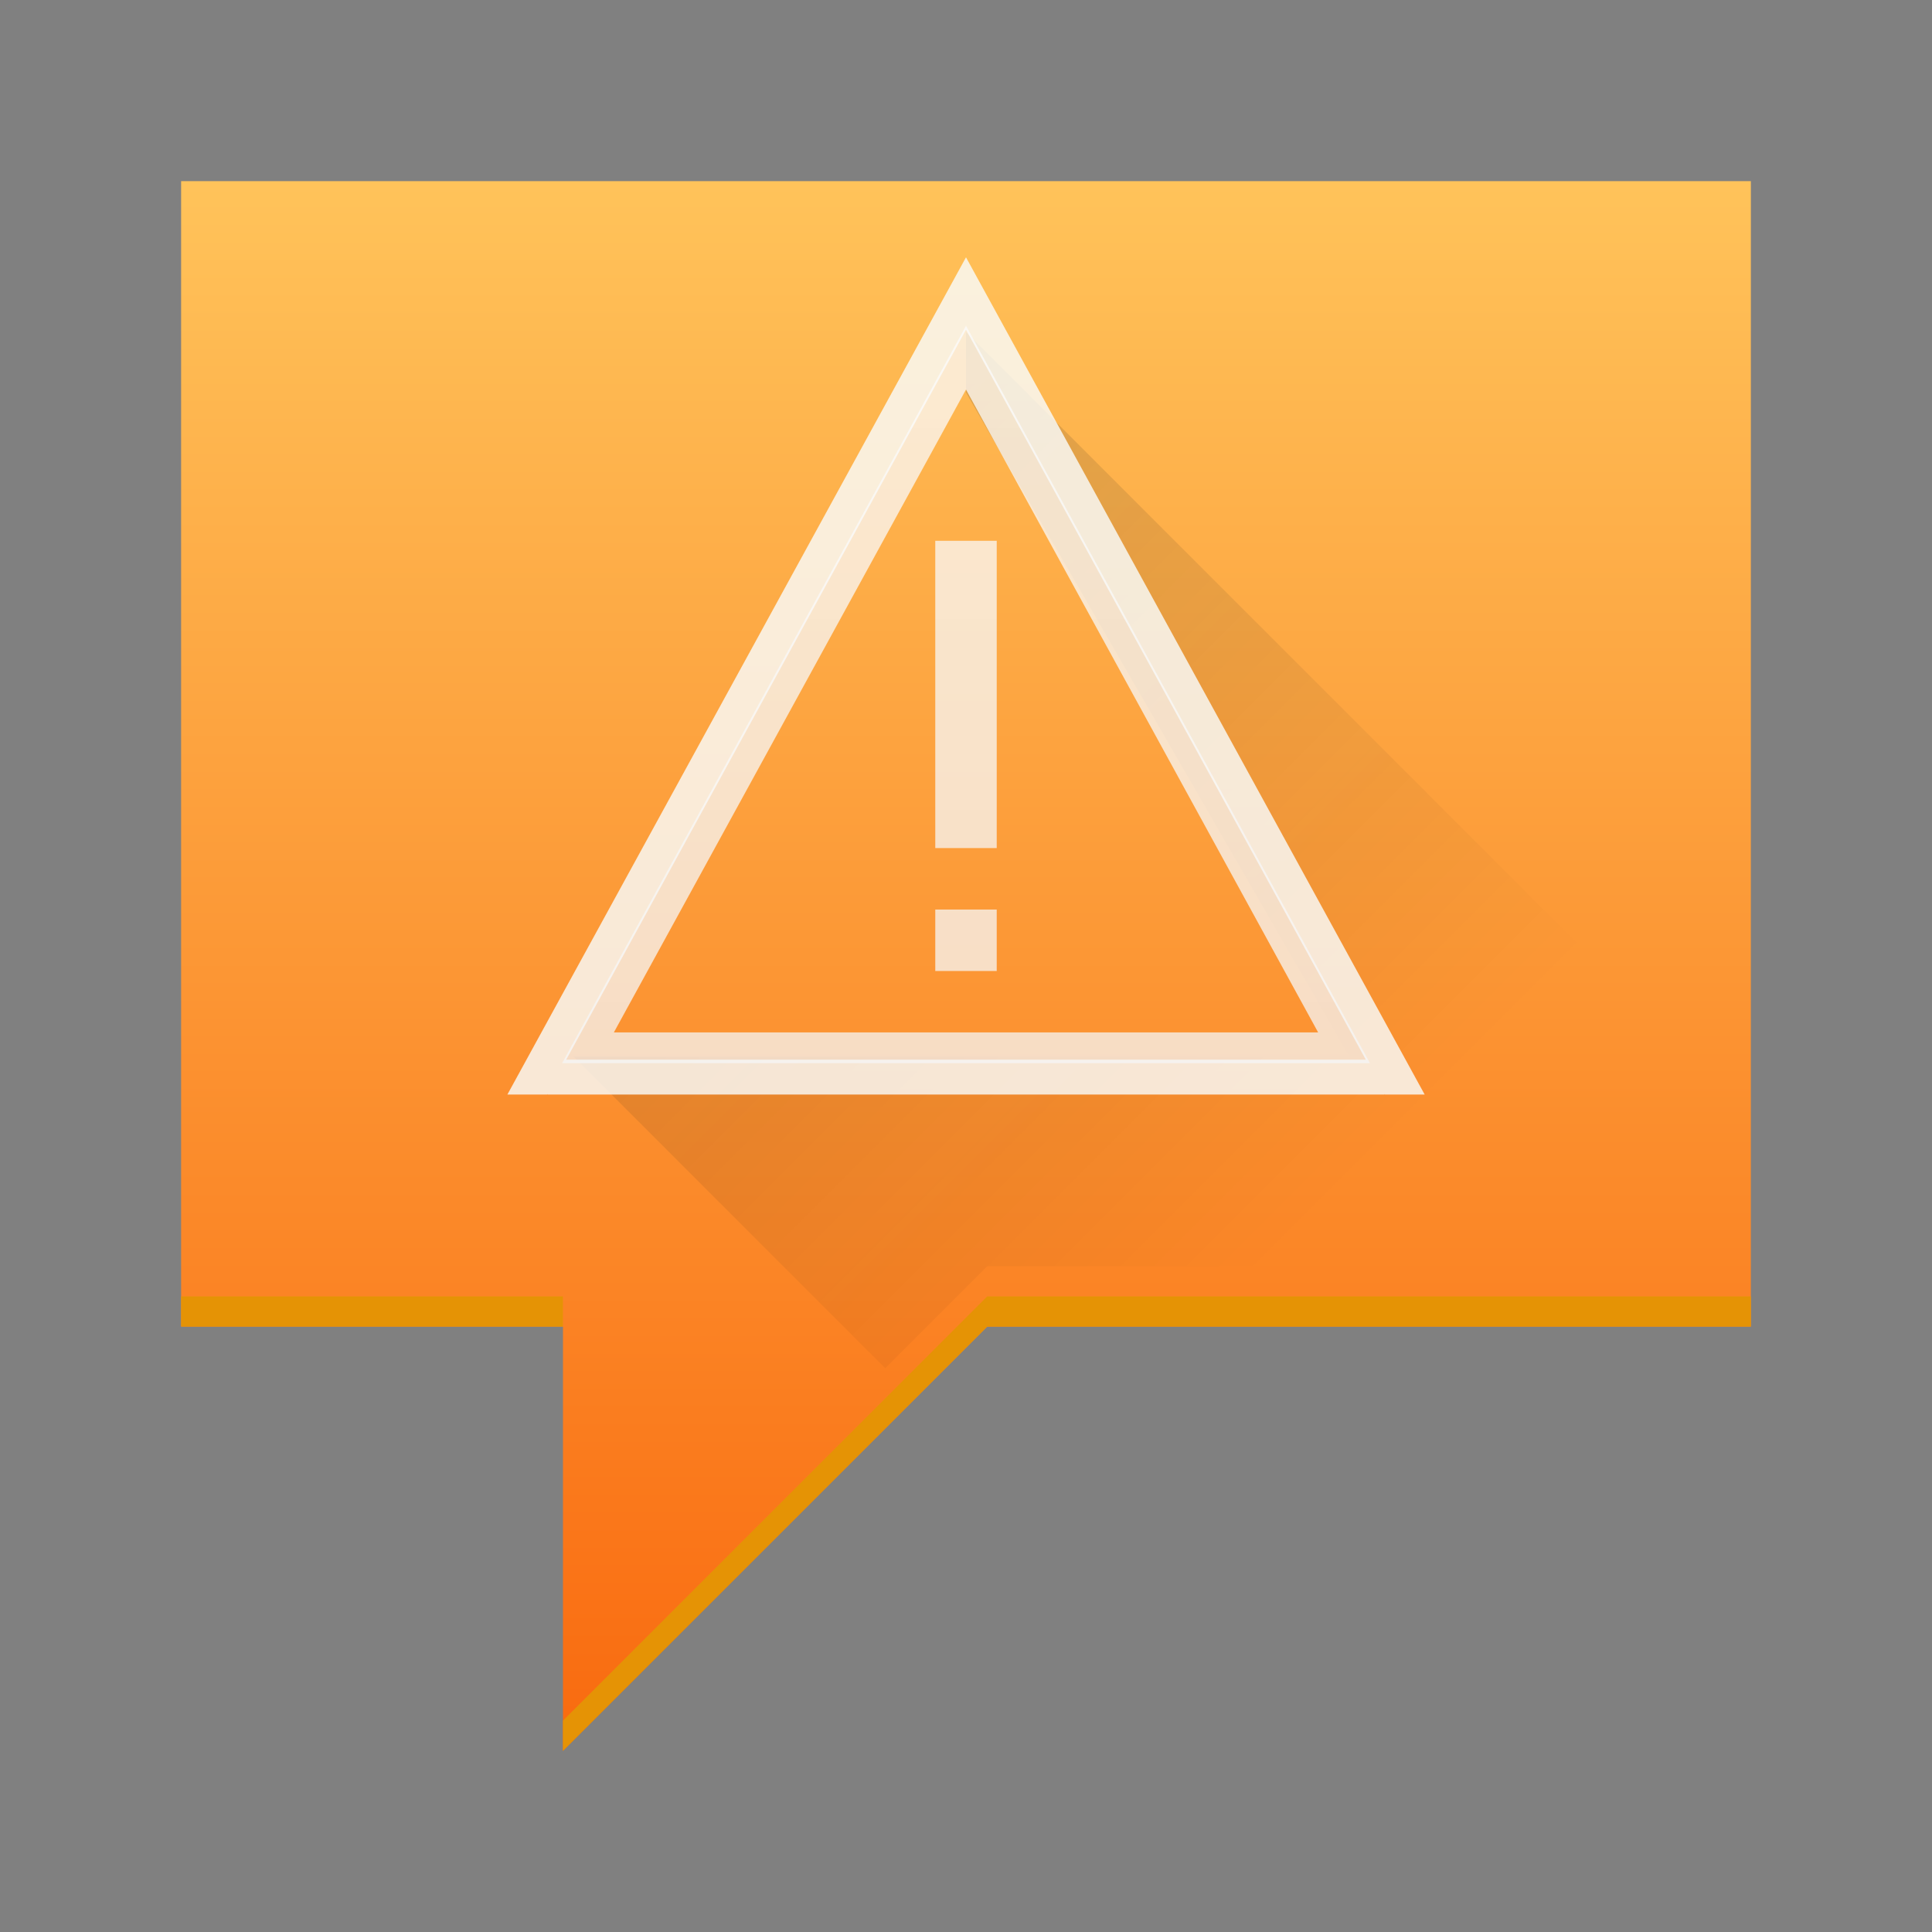 <svg xmlns="http://www.w3.org/2000/svg" xmlns:xlink="http://www.w3.org/1999/xlink" width="64" height="64"><rect width="100%" height="100%" fill="#808080" stroke="none"/><defs><linearGradient xlink:href="#a" id="d" y1="44" y2="7" x2="0" gradientUnits="userSpaceOnUse" gradientTransform="matrix(-1.405 0 0 1.405 804.695 154.096)"/><linearGradient id="f" xlink:href="#b" y1="30" y2="2" gradientUnits="userSpaceOnUse" x2="0" gradientTransform="matrix(2.036 0 0 -2.036 736.287 209.437)"/><linearGradient id="b"><stop offset="0" stop-color="#fff"/><stop offset="1" stop-color="#f3f3f3"/></linearGradient><linearGradient id="a"><stop offset="0" stop-color="#f96a0f"/><stop offset="1" stop-color="#ffc35a"/></linearGradient><linearGradient xlink:href="#c" id="e" y1="13" x1="17" y2="41" x2="45" gradientUnits="userSpaceOnUse" gradientTransform="translate(736.857 155.934)"/><linearGradient id="c"><stop stop-color="#292c2f"/><stop offset="1" stop-opacity="0"/></linearGradient></defs><path d="M794.857 163.934v37.946H769.56l-14.054 14.054V201.88h-12.649v-37.946z" fill="url(#d)" fill-rule="evenodd" transform="translate(-736.857 -157.934)"/><path d="M6 42.945v1h12.648v-1zm26.703 0L18.648 57v1l14.055-14.055H58v-1z" fill="#e59305" fill-rule="evenodd"/><path d="M768.857 168.934v2l12 20.785.701 1.215h-25.7l10.323 10.324 3.38-3.38h25.296v-4.944z" opacity=".2" fill="url(#e)" fill-rule="evenodd" transform="translate(-736.857 -157.934)"/><path d="M32 8.523L16.808 36.258h1.316l.01-.016v.016h27.734v-.016l.01.016h1.316zm0 2.4l13.244 24.18H18.756z" opacity=".811" fill="#f9fdfd" stroke-width=".833" stroke-opacity=".747"/><path d="M768.857 168.725l-13.38 24.427h1.158l.008-.014v.014h24.428v-.014l.008.014h1.159zm0 2.113l11.665 21.296h-23.33zm-1.018 5.011v10.179h2.036v-10.179zm0 12.214v2.036h2.036v-2.036z" opacity=".75" fill="url(#f)" stroke="#fff" stroke-width="1.018" stroke-opacity="0" transform="translate(-736.857 -157.934)"/></svg>